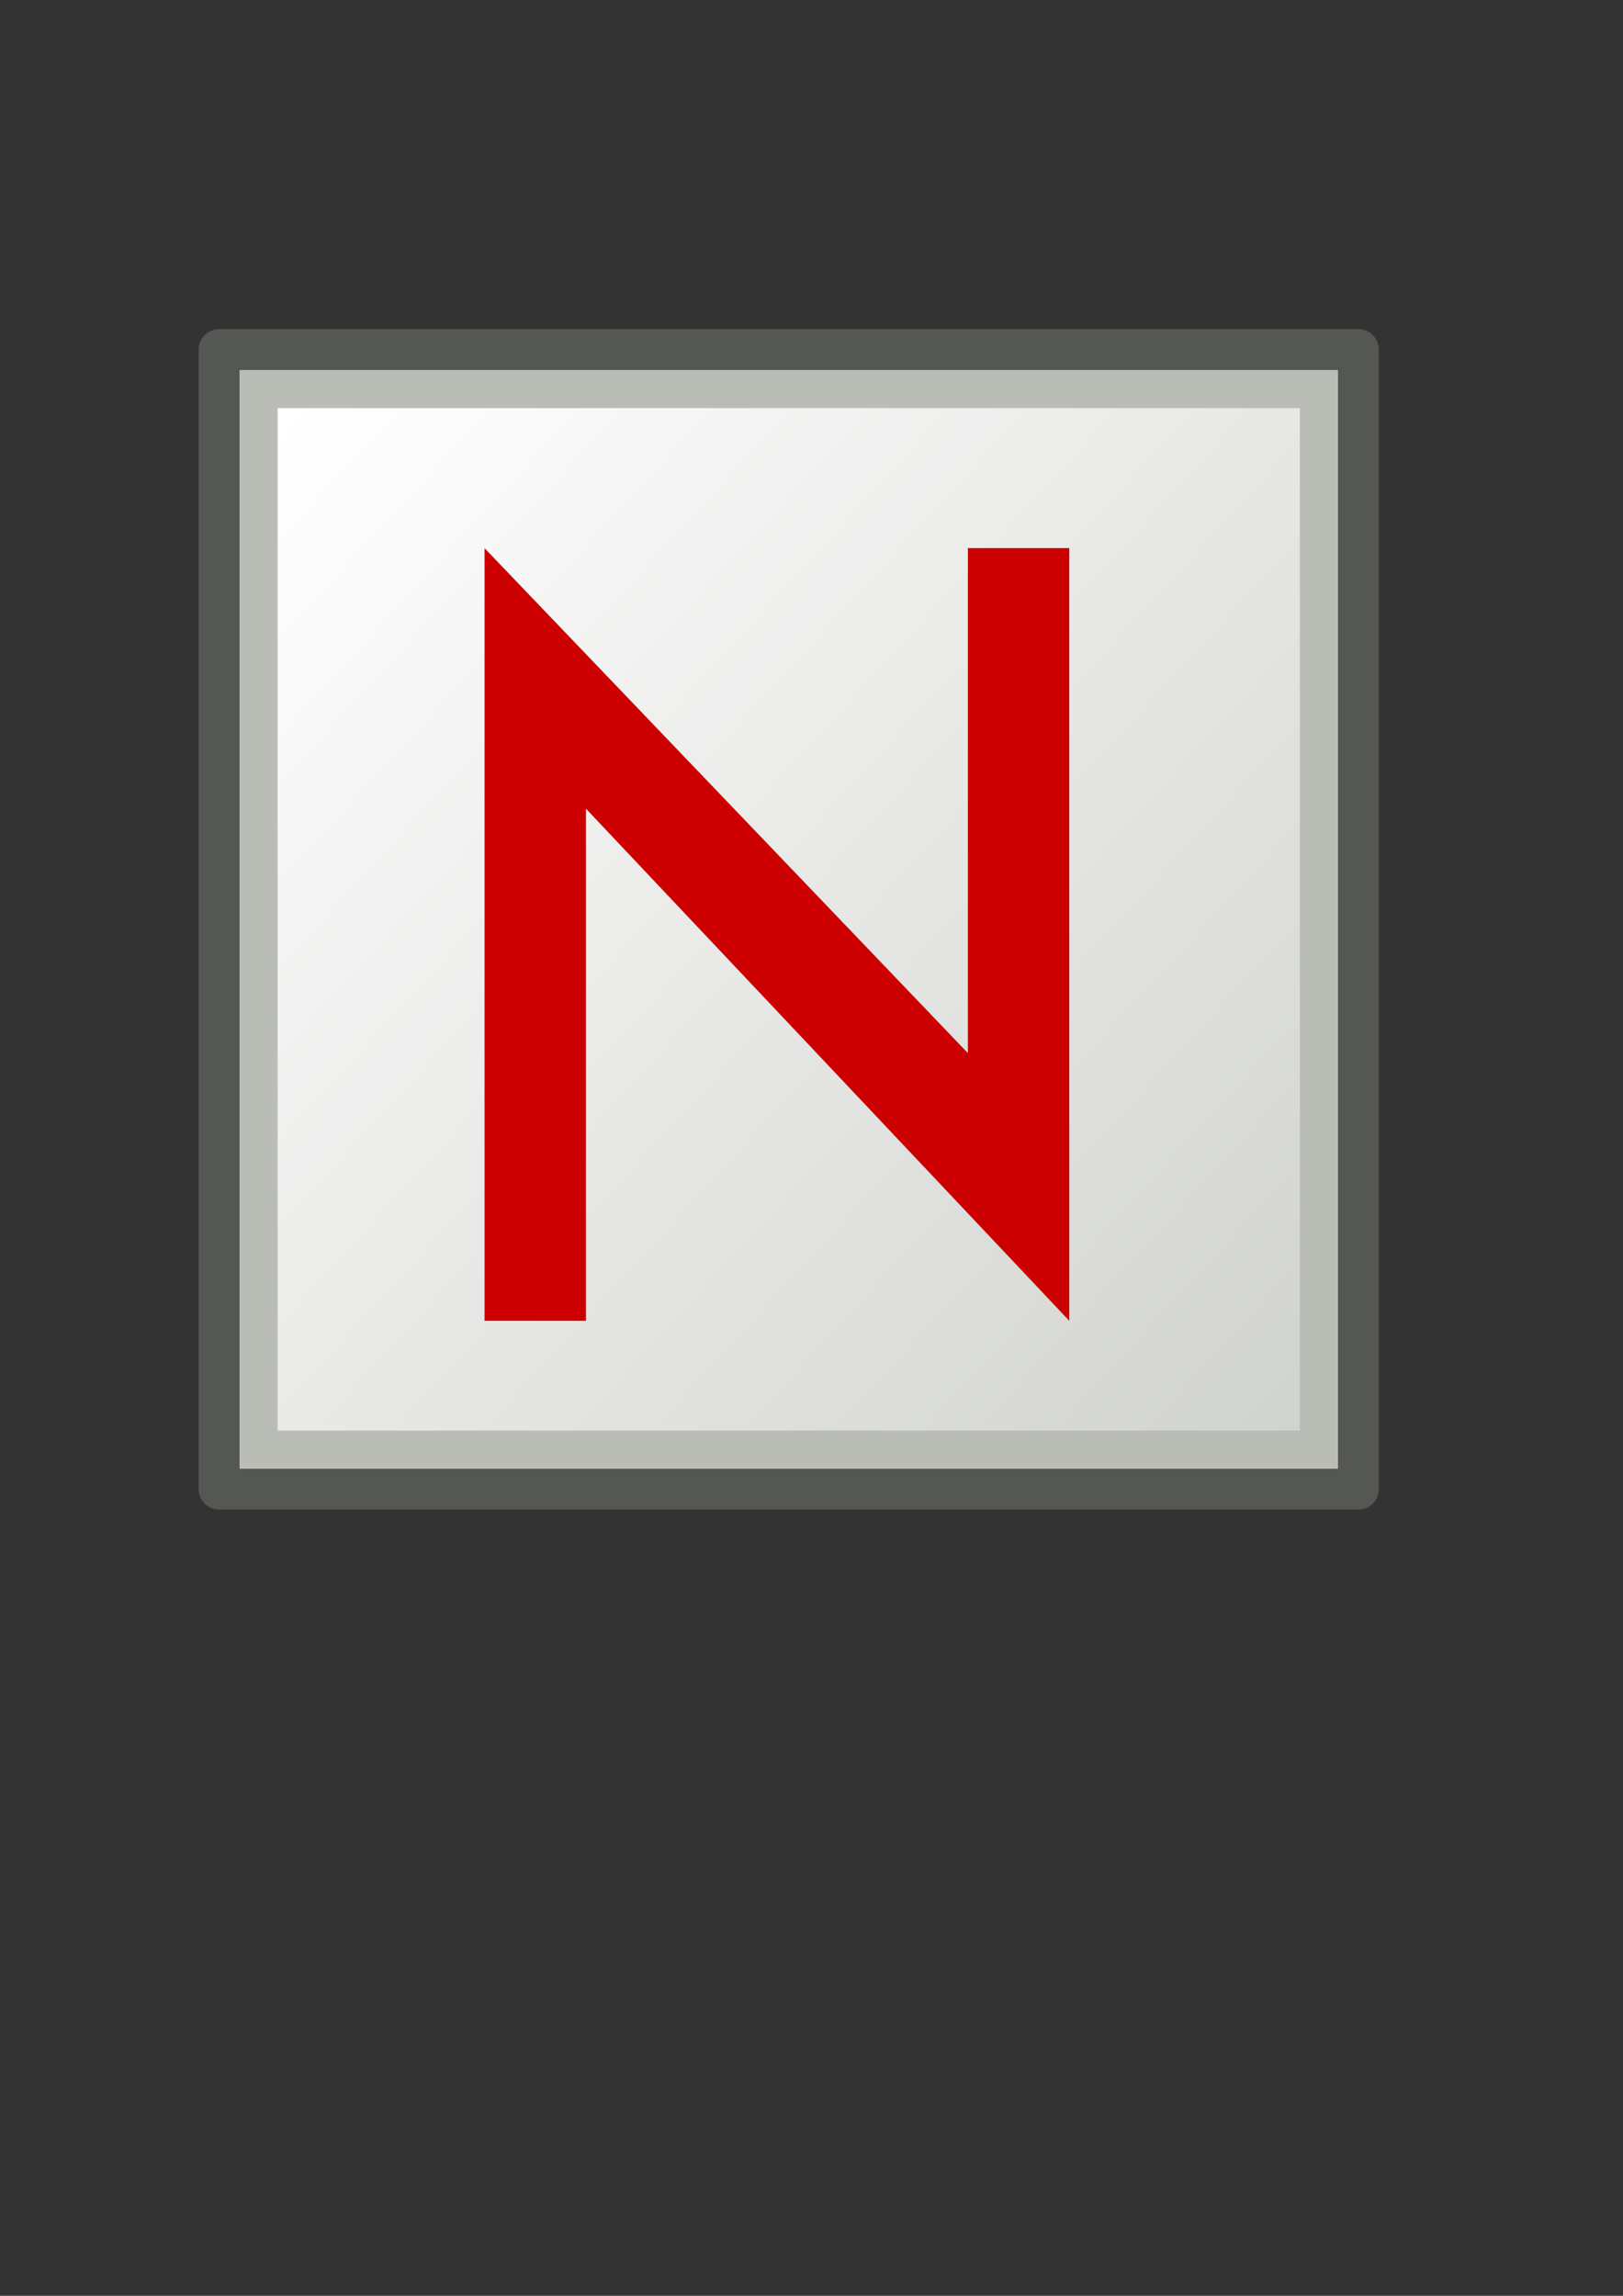 <?xml version="1.0" encoding="UTF-8" standalone="no"?>
<!-- Created with Inkscape (http://www.inkscape.org/) -->
<svg xmlns:dc="http://purl.org/dc/elements/1.1/" xmlns:cc="http://creativecommons.org/ns#" xmlns:rdf="http://www.w3.org/1999/02/22-rdf-syntax-ns#" xmlns:svg="http://www.w3.org/2000/svg" xmlns="http://www.w3.org/2000/svg" xmlns:xlink="http://www.w3.org/1999/xlink" xmlns:sodipodi="http://sodipodi.sourceforge.net/DTD/sodipodi-0.dtd" xmlns:inkscape="http://www.inkscape.org/namespaces/inkscape" width="210mm" height="297mm" id="svg2" version="1.1" inkscape:version="0.48.0 r9654">
  <rect width="100%" height="100%" fill="#333333" stroke="none"/>
  <title id="title3837">Novell</title>
  <defs id="defs4">
    <linearGradient inkscape:collect="always" id="linearGradient3782">
      <stop style="stop-color:#ffffff;stop-opacity:1;" offset="0" id="stop3784"/>
      <stop style="stop-color:#ffffff;stop-opacity:0;" offset="1" id="stop3786"/>
    </linearGradient>
    <linearGradient inkscape:collect="always" xlink:href="#linearGradient3782" id="linearGradient3805" gradientUnits="userSpaceOnUse" x1="148.571" y1="193.791" x2="922.857" y2="902.362"/>
  </defs>
  <sodipodi:namedview id="base" pagecolor="#ffffff" bordercolor="#666666" borderopacity="1.0" inkscape:pageopacity="0.0" inkscape:pageshadow="2" inkscape:zoom="0.35" inkscape:cx="275.71429" inkscape:cy="608.16533" inkscape:document-units="px" inkscape:current-layer="layer1" showgrid="false" showguides="true" inkscape:guide-bbox="true" inkscape:snap-global="false" inkscape:window-width="1280" inkscape:window-height="677" inkscape:window-x="0" inkscape:window-y="0" inkscape:window-maximized="0">
    <sodipodi:guide orientation="0,1" position="181.429,770" id="guide2996"/>
    <sodipodi:guide orientation="1,0" position="300,575.714" id="guide2998"/>
    <sodipodi:guide orientation="0,1" position="170,442.857" id="guide3000"/>
  </sodipodi:namedview>
  <g inkscape:label="Ebene 1" inkscape:groupmode="layer" id="layer1">
    <g id="g3811">
      <path inkscape:connector-curvature="0" id="rect3790" d="m 20.571,91.505 720,0 0,720 -720,0 z" style="fill:none;stroke:none"/>
      <path id="rect3002" d="m 107.143,170.934 557.143,0 0,557.143 -557.143,0 z" style="fill:#babdb6;fill-opacity:1;stroke:#555753;stroke-width:20;stroke-linejoin:round;stroke-miterlimit:4;stroke-opacity:1"/>
      <path id="rect3772" d="m 126.45,190.241 518.529,0 0,518.529 -518.529,0 z" style="fill:url(#linearGradient3805);fill-opacity:1;stroke:#babdb6;stroke-width:18.614;stroke-linejoin:miter;stroke-miterlimit:4;stroke-opacity:1"/>
      <g id="flowRoot2985" style="font-size:144px;font-style:normal;font-weight:normal;line-height:125%;letter-spacing:0px;word-spacing:0px;fill:#cc0000;fill-opacity:1;stroke:none;font-family:Sans" transform="matrix(3.599,0,0,3.599,-286.941,-655.577)">
        <path sodipodi:nodetypes="cccccccc" inkscape:connector-curvature="0" id="path2994" d="m 145.57,256.627 65.672,68.594 0,-68.604 13.781,0 0,104.977 -65.672,-69.573 0,69.573 -13.781,0"/>
      </g>
    </g>
  </g>
</svg>
